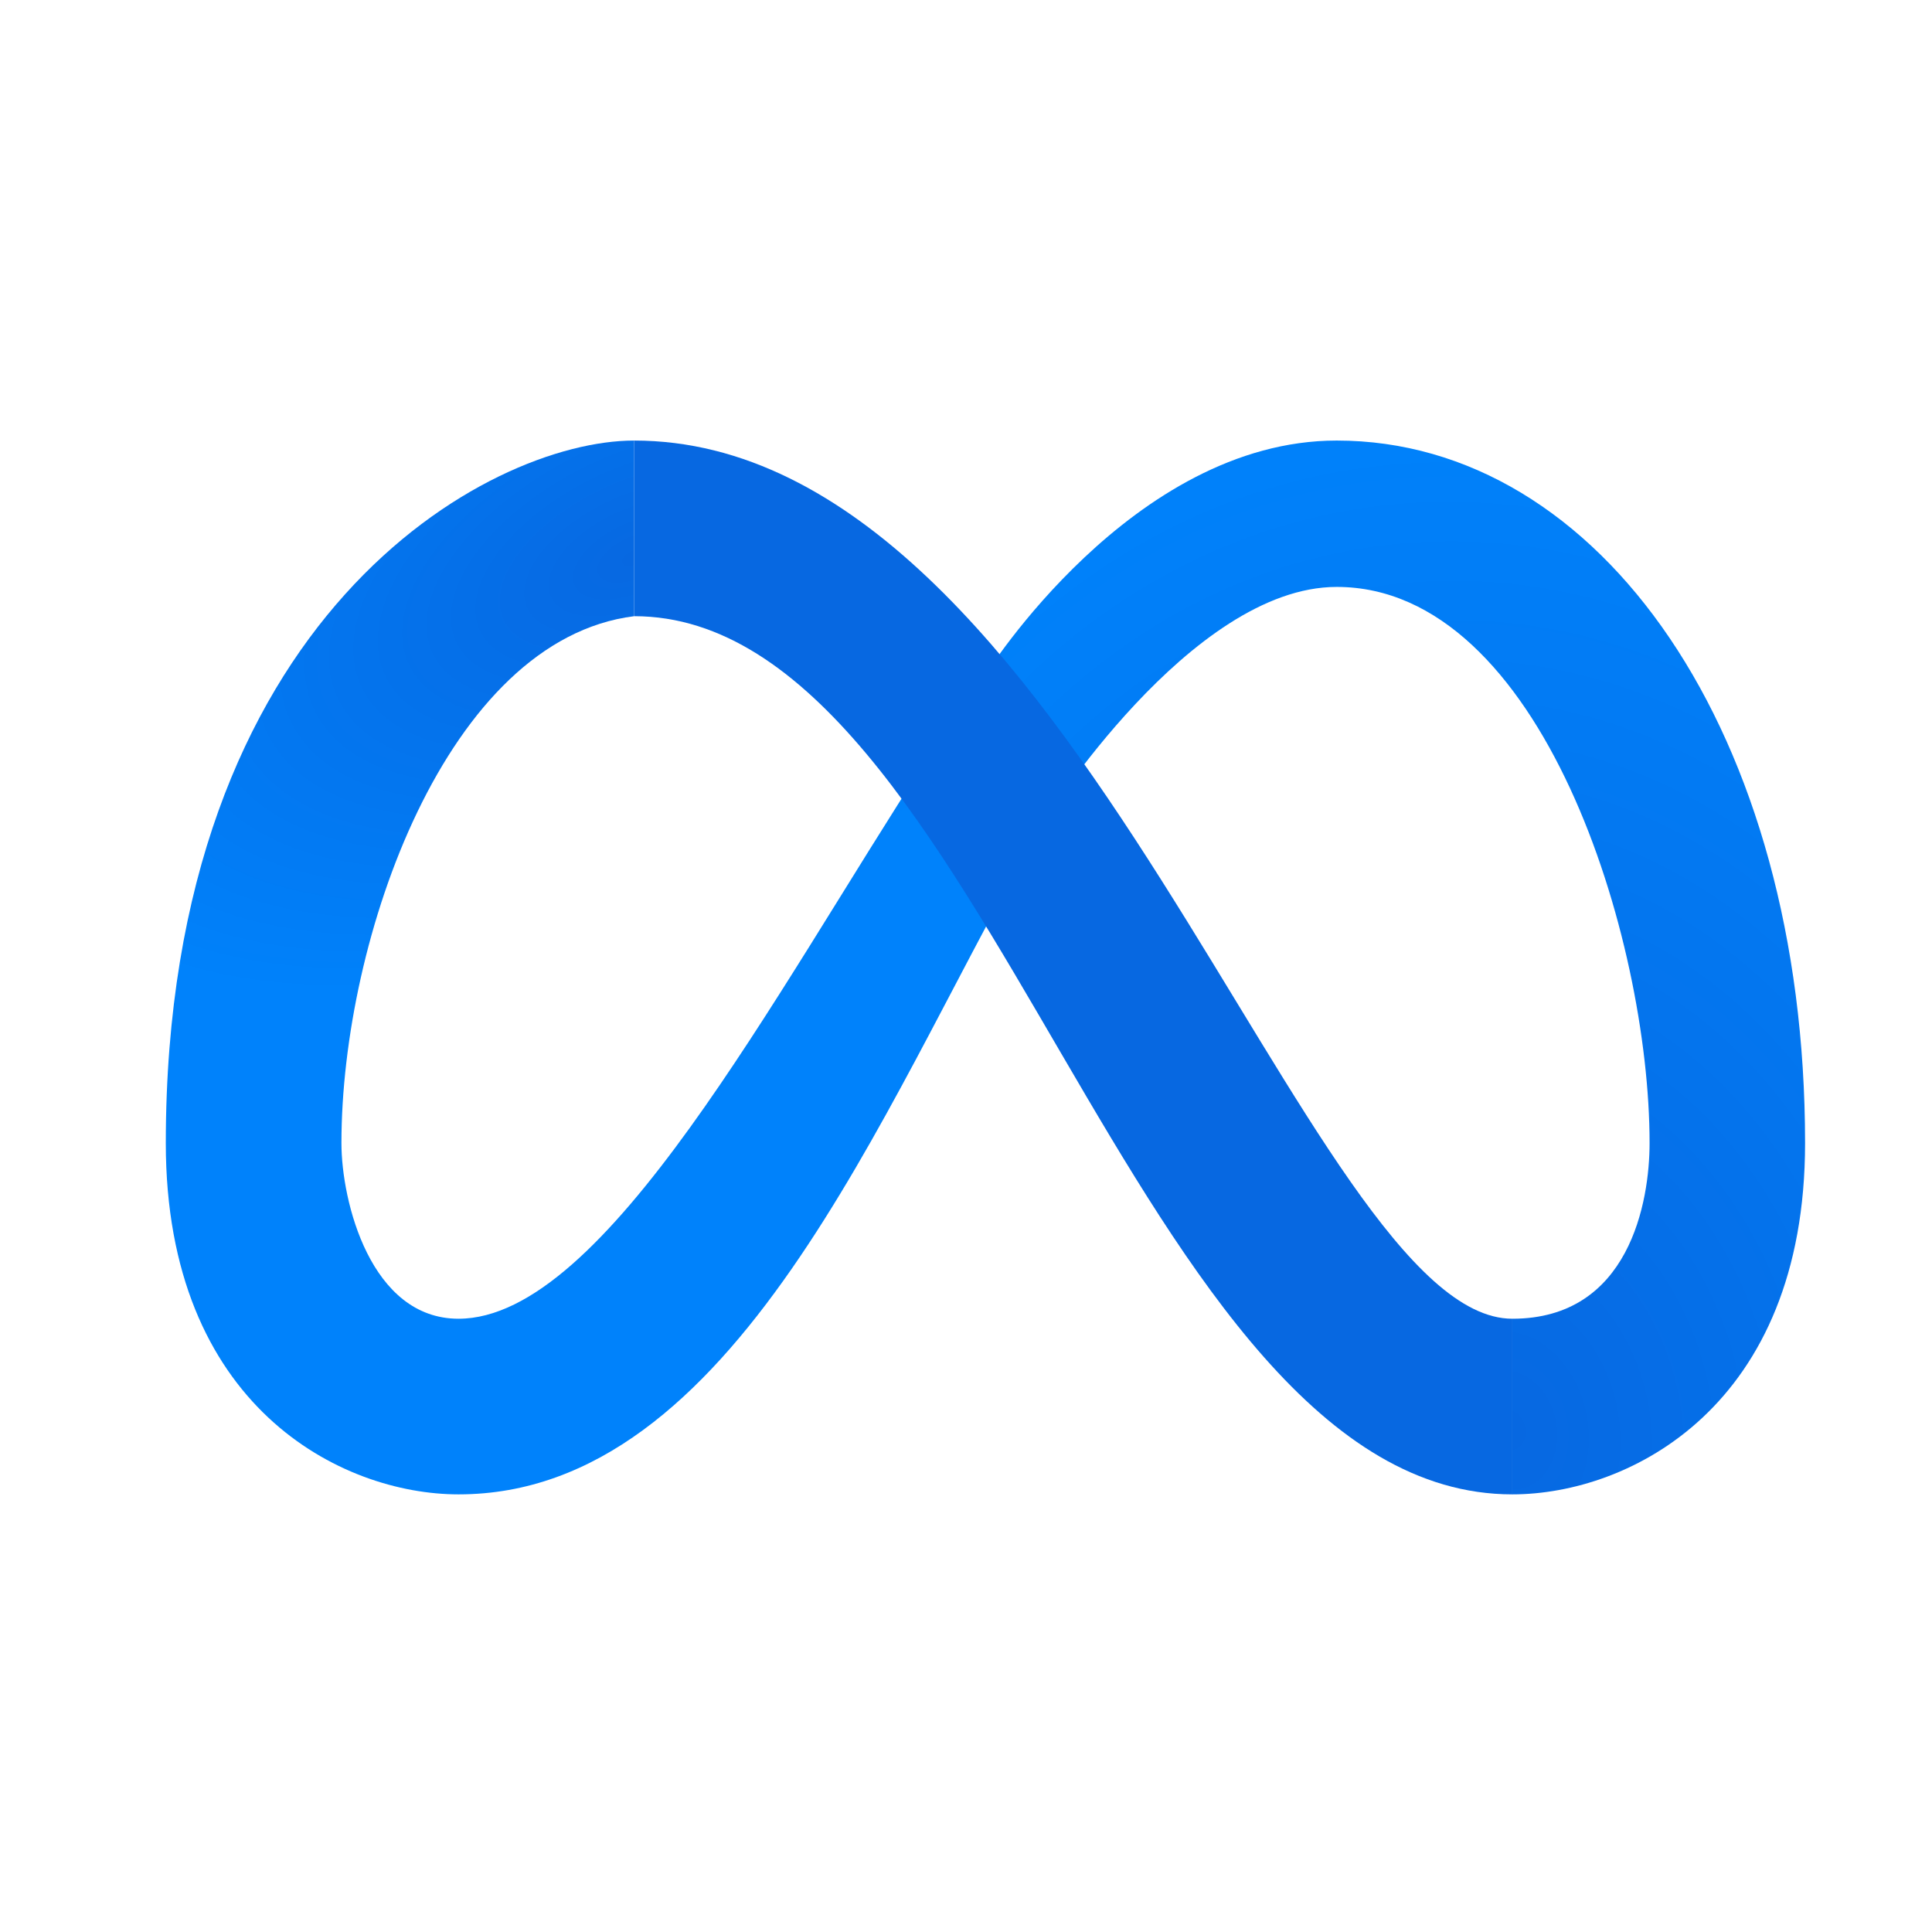 <svg width="33" height="33" viewBox="0 0 33 33" fill="none" xmlns="http://www.w3.org/2000/svg">
<path d="M30.832 19.525C30.832 12.525 27.332 7.525 22.832 7.525C19.332 7.525 16.832 11.525 16.832 11.525C14.832 14.525 14.832 20.025 17.832 14.025C17.832 14.025 20.332 10.025 22.832 10.025C26.332 10.025 28.176 16.025 28.176 19.525C28.176 20.525 27.832 22.525 25.832 22.525V25.525C27.832 25.525 30.832 24.025 30.832 19.525Z" fill="url(#paint0_radial_190_10234)"/>
<path d="M10.832 7.525V10.525C7.632 10.925 5.832 16.025 5.832 19.525C5.832 20.525 6.332 22.525 7.832 22.525C10.332 22.525 13.207 17.005 15.832 12.967C17.226 10.824 18.613 12.664 17.555 14.525C15.049 18.933 12.539 25.525 7.832 25.525C5.832 25.525 2.832 24.025 2.832 19.525C2.832 10.525 8.332 7.525 10.832 7.525Z" fill="url(#paint1_radial_190_10234)"/>
<path d="M25.832 22.525C22.332 22.525 18.332 7.525 10.832 7.525V10.525C16.832 10.525 19.332 25.525 25.832 25.525V22.525Z" fill="#0768E1"/>
<defs>
<radialGradient id="paint0_radial_190_10234" cx="0" cy="0" r="1" gradientUnits="userSpaceOnUse" gradientTransform="translate(25.832 24.525) rotate(-101.31) scale(17.847 13.881)">
<stop stop-color="#0768E1"/>
<stop offset="1" stop-color="#0082FB"/>
</radialGradient>
<radialGradient id="paint1_radial_190_10234" cx="0" cy="0" r="1" gradientUnits="userSpaceOnUse" gradientTransform="translate(10.832 9.525) rotate(154.537) scale(11.63 6.1)">
<stop stop-color="#0768E1"/>
<stop offset="1" stop-color="#0082FB"/>
</radialGradient>
</defs>
</svg>
